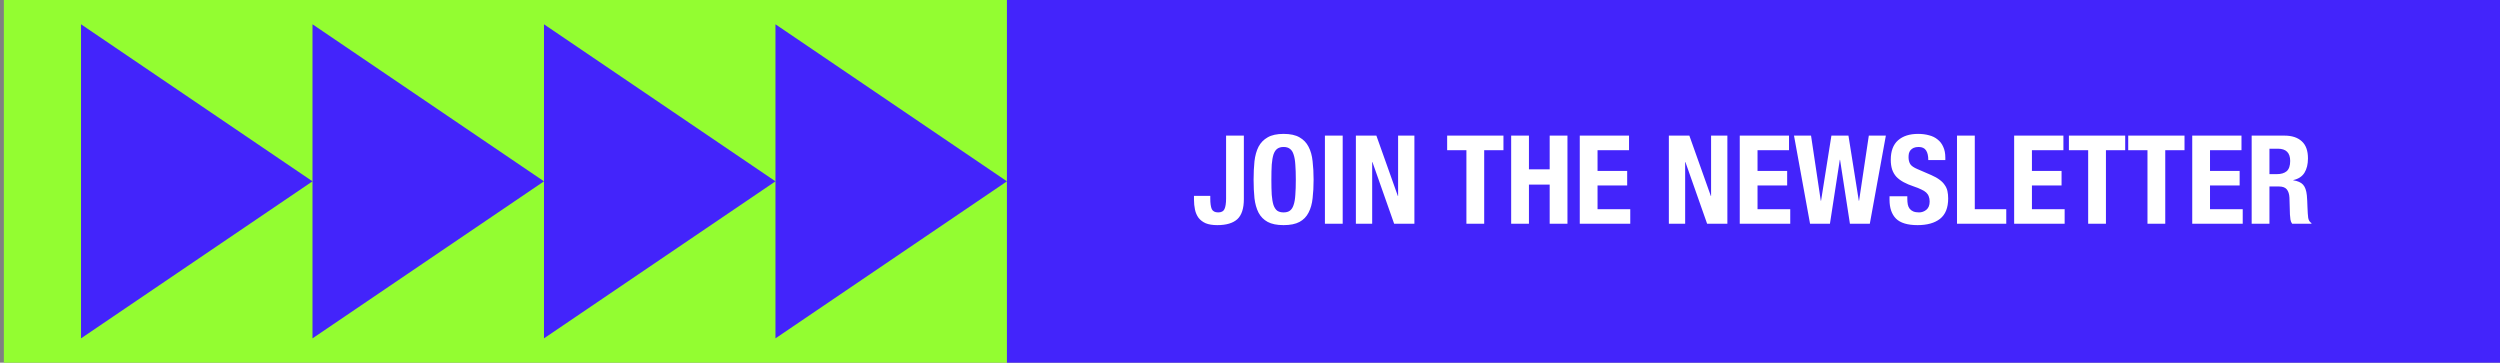 <svg width="324" height="47" viewBox="0 0 324 47" fill="none" xmlns="http://www.w3.org/2000/svg">
<rect x="0" y="0" width="324" height="47" fill="#808080" stroke="none"/>
<rect x="0.5" width="130" height="47" fill="#93FD31"/>
<path d="M100.5 23.5L70.5 43.852L70.5 3.148L100.5 23.5Z" fill="#4324FB"/>
<path d="M70.5 23.5L40.5 43.852L40.5 3.148L70.5 23.5Z" fill="#4324FB"/>
<path d="M40.5 23.5L10.5 43.852L10.5 3.148L40.5 23.5Z" fill="#4324FB"/>
<path d="M130.5 23.5L100.5 43.852L100.5 3.148L130.5 23.5Z" fill="#4324FB"/>
<rect width="194" height="47" transform="translate(130.5)" fill="#4324FB"/>
<path d="M161.204 17.576V25.8C161.204 27.016 160.921 27.885 160.356 28.408C159.791 28.92 158.927 29.176 157.764 29.176C157.156 29.176 156.655 29.096 156.26 28.936C155.876 28.765 155.567 28.531 155.332 28.232C155.108 27.923 154.953 27.565 154.868 27.16C154.783 26.755 154.74 26.328 154.74 25.88V25.384H156.852V25.736C156.852 26.344 156.916 26.797 157.044 27.096C157.183 27.384 157.46 27.528 157.876 27.528C158.292 27.528 158.564 27.384 158.692 27.096C158.831 26.797 158.9 26.344 158.9 25.736V17.576H161.204ZM164.77 23.288C164.77 24.056 164.786 24.712 164.818 25.256C164.861 25.789 164.936 26.227 165.042 26.568C165.16 26.899 165.32 27.144 165.522 27.304C165.736 27.453 166.013 27.528 166.354 27.528C166.696 27.528 166.968 27.453 167.17 27.304C167.384 27.144 167.544 26.899 167.65 26.568C167.768 26.227 167.842 25.789 167.874 25.256C167.917 24.712 167.938 24.056 167.938 23.288C167.938 22.52 167.917 21.869 167.874 21.336C167.842 20.803 167.768 20.365 167.65 20.024C167.544 19.683 167.384 19.437 167.17 19.288C166.968 19.128 166.696 19.048 166.354 19.048C166.013 19.048 165.736 19.128 165.522 19.288C165.32 19.437 165.16 19.683 165.042 20.024C164.936 20.365 164.861 20.803 164.818 21.336C164.786 21.869 164.77 22.52 164.77 23.288ZM162.466 23.288C162.466 22.424 162.504 21.629 162.578 20.904C162.664 20.168 162.84 19.539 163.106 19.016C163.384 18.493 163.778 18.088 164.29 17.8C164.802 17.501 165.49 17.352 166.354 17.352C167.218 17.352 167.906 17.501 168.418 17.8C168.93 18.088 169.32 18.493 169.586 19.016C169.864 19.539 170.04 20.168 170.114 20.904C170.2 21.629 170.242 22.424 170.242 23.288C170.242 24.163 170.2 24.963 170.114 25.688C170.04 26.413 169.864 27.037 169.586 27.56C169.32 28.083 168.93 28.483 168.418 28.76C167.906 29.037 167.218 29.176 166.354 29.176C165.49 29.176 164.802 29.037 164.29 28.76C163.778 28.483 163.384 28.083 163.106 27.56C162.84 27.037 162.664 26.413 162.578 25.688C162.504 24.963 162.466 24.163 162.466 23.288ZM171.709 29V17.576H174.013V29H171.709ZM178.378 17.576L181.162 25.4H181.194V17.576H183.306V29H180.682L177.866 21H177.834V29H175.722V17.576H178.378ZM194.847 17.576V19.464H192.351V29H190.047V19.464H187.551V17.576H194.847ZM195.847 17.576H198.151V21.944H200.839V17.576H203.143V29H200.839V23.928H198.151V29H195.847V17.576ZM211.122 17.576V19.464H207.042V22.152H210.882V24.04H207.042V27.112H211.282V29H204.738V17.576H211.122ZM218.94 17.576L221.724 25.4H221.756V17.576H223.868V29H221.244L218.428 21H218.396V29H216.284V17.576H218.94ZM231.856 17.576V19.464H227.776V22.152H231.616V24.04H227.776V27.112H232.016V29H225.472V17.576H231.856ZM232.503 17.576H234.711L235.975 26.024H236.007L237.351 17.576H239.559L240.903 26.024H240.935L242.199 17.576H244.407L242.327 29H239.751L238.471 20.712H238.439L237.159 29H234.583L232.503 17.576ZM247.187 25.432V25.768C247.187 26.035 247.209 26.28 247.251 26.504C247.294 26.717 247.374 26.899 247.491 27.048C247.609 27.197 247.763 27.315 247.955 27.4C248.158 27.485 248.409 27.528 248.707 27.528C249.059 27.528 249.374 27.416 249.651 27.192C249.939 26.957 250.083 26.6 250.083 26.12C250.083 25.864 250.046 25.645 249.971 25.464C249.907 25.272 249.795 25.101 249.635 24.952C249.475 24.803 249.262 24.669 248.995 24.552C248.739 24.424 248.419 24.296 248.035 24.168C247.523 23.997 247.081 23.811 246.707 23.608C246.334 23.405 246.019 23.171 245.763 22.904C245.518 22.627 245.337 22.312 245.219 21.96C245.102 21.597 245.043 21.181 245.043 20.712C245.043 19.581 245.358 18.739 245.987 18.184C246.617 17.629 247.481 17.352 248.579 17.352C249.091 17.352 249.561 17.411 249.987 17.528C250.425 17.635 250.798 17.816 251.107 18.072C251.427 18.317 251.673 18.637 251.843 19.032C252.025 19.416 252.115 19.88 252.115 20.424V20.744H249.907C249.907 20.2 249.811 19.784 249.619 19.496C249.427 19.197 249.107 19.048 248.659 19.048C248.403 19.048 248.19 19.085 248.019 19.16C247.849 19.235 247.71 19.336 247.603 19.464C247.507 19.581 247.438 19.72 247.395 19.88C247.363 20.04 247.347 20.205 247.347 20.376C247.347 20.728 247.422 21.027 247.571 21.272C247.721 21.507 248.041 21.725 248.531 21.928L250.307 22.696C250.745 22.888 251.102 23.091 251.379 23.304C251.657 23.507 251.875 23.731 252.035 23.976C252.206 24.211 252.323 24.472 252.387 24.76C252.451 25.048 252.483 25.368 252.483 25.72C252.483 26.925 252.131 27.805 251.427 28.36C250.734 28.904 249.763 29.176 248.515 29.176C247.214 29.176 246.281 28.893 245.715 28.328C245.161 27.763 244.883 26.952 244.883 25.896V25.432H247.187ZM253.628 29V17.576H255.932V27.112H260.012V29H253.628ZM267.418 17.576V19.464H263.338V22.152H267.178V24.04H263.338V27.112H267.578V29H261.034V17.576H267.418ZM275.426 17.576V19.464H272.93V29H270.626V19.464H268.13V17.576H275.426ZM283.113 17.576V19.464H280.617V29H278.313V19.464H275.817V17.576H283.113ZM290.497 17.576V19.464H286.417V22.152H290.257V24.04H286.417V27.112H290.657V29H284.113V17.576H290.497ZM291.816 17.576H296.072C297.032 17.576 297.778 17.821 298.312 18.312C298.845 18.792 299.112 19.528 299.112 20.52C299.112 21.288 298.957 21.917 298.648 22.408C298.338 22.888 297.858 23.197 297.208 23.336V23.368C297.784 23.453 298.205 23.64 298.472 23.928C298.738 24.216 298.904 24.68 298.968 25.32C298.989 25.533 299.005 25.768 299.016 26.024C299.026 26.269 299.037 26.547 299.048 26.856C299.069 27.464 299.101 27.928 299.144 28.248C299.208 28.568 299.346 28.787 299.56 28.904V29H297.064C296.946 28.84 296.872 28.659 296.84 28.456C296.808 28.243 296.786 28.024 296.776 27.8L296.712 25.608C296.69 25.16 296.578 24.808 296.376 24.552C296.173 24.296 295.832 24.168 295.352 24.168H294.12V29H291.816V17.576ZM294.12 22.568H295.08C295.634 22.568 296.061 22.44 296.36 22.184C296.658 21.917 296.808 21.475 296.808 20.856C296.808 19.8 296.274 19.272 295.208 19.272H294.12V22.568Z" fill="white"/>
</svg>
